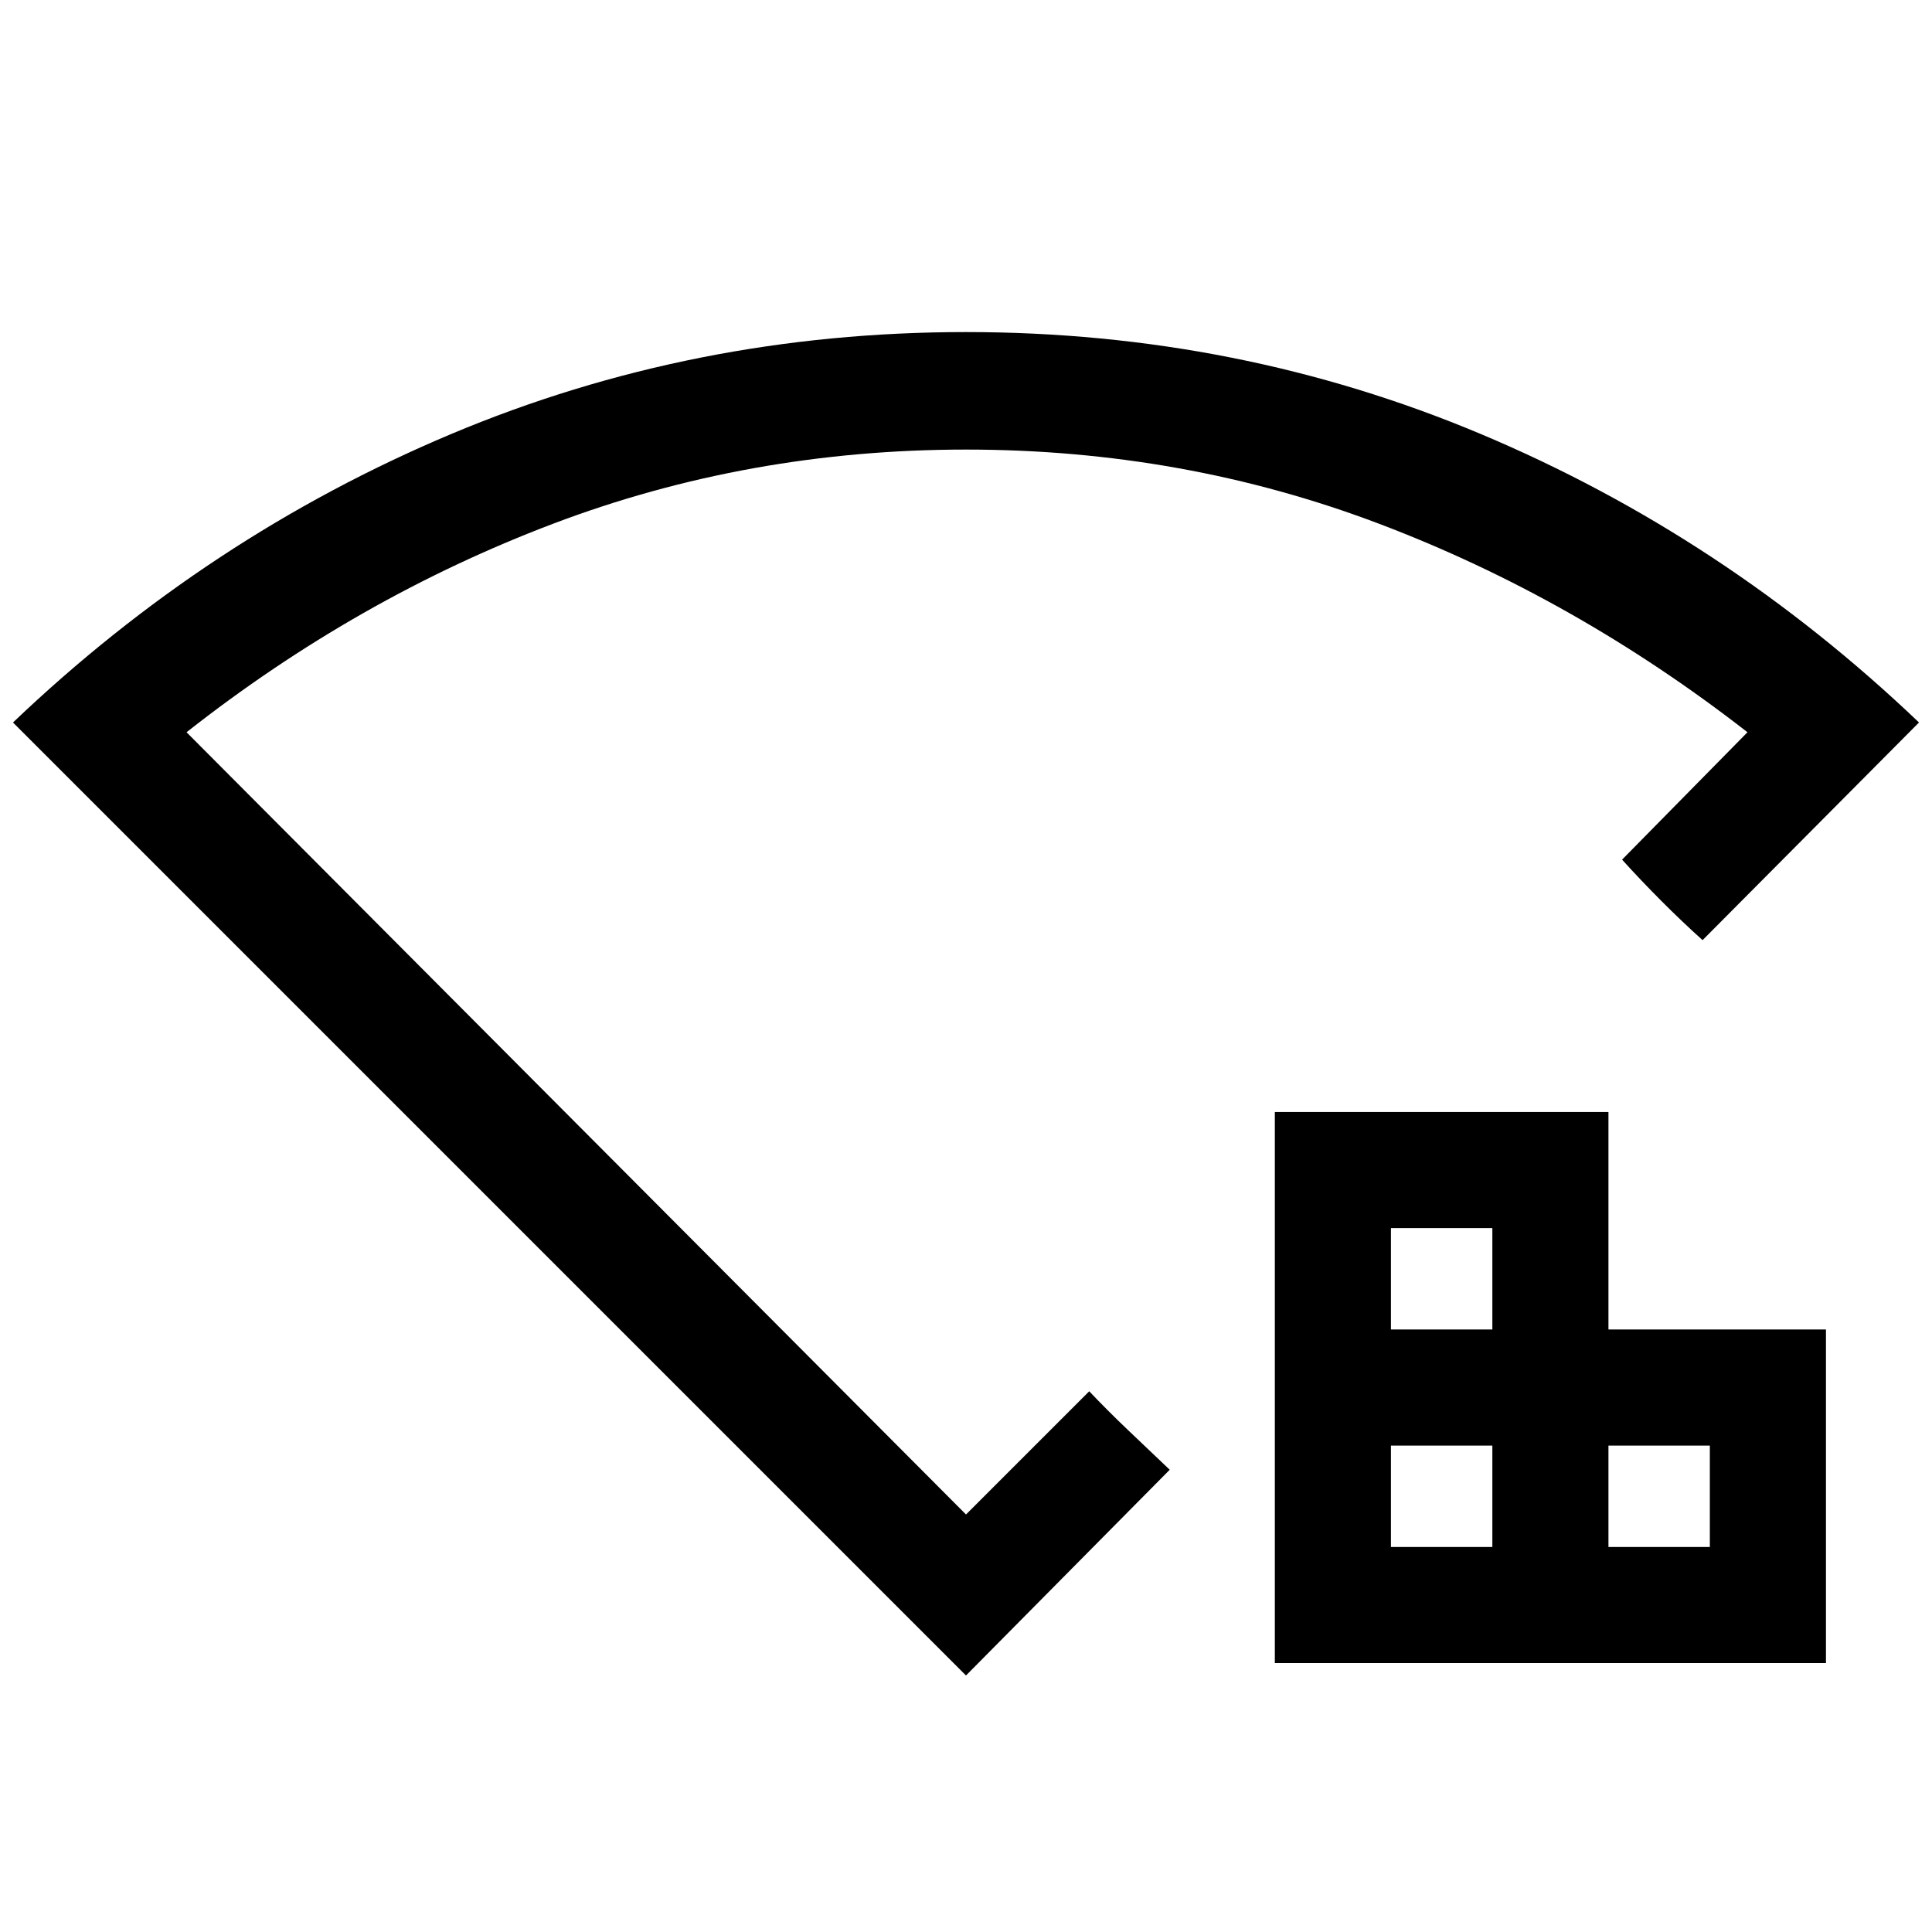 <svg xmlns="http://www.w3.org/2000/svg" height="48" viewBox="0 -960 960 960" width="48"><path d="M691.15-191.31h50.39v-50.38h-50.39v50.38Zm0-108.08h50.39v-50.38h-50.39v50.38Zm108.08 108.08h50.38v-50.38h-50.38v50.38Zm-165.77 57.69v-273.84h165.77v108.07h108.08v165.77H633.46ZM480-127.46 6.46-601q97-92.54 217.57-143.27Q344.59-795 480-795t255.97 50.73Q856.54-693.54 953.54-601L846-492.85q-10.31-9.27-20.5-19.5-10.19-10.22-19.5-20.5l62.31-63.3q-85.7-66.7-183.01-103.58-97.31-36.88-205.27-36.88-107.95 0-205.25 36.87-97.29 36.88-182.09 103.59L480-207.46l61.23-61.23q8.94 9.45 19.5 19.5t20.5 19.5L480-127.46Zm0-345.08Z"/></svg>